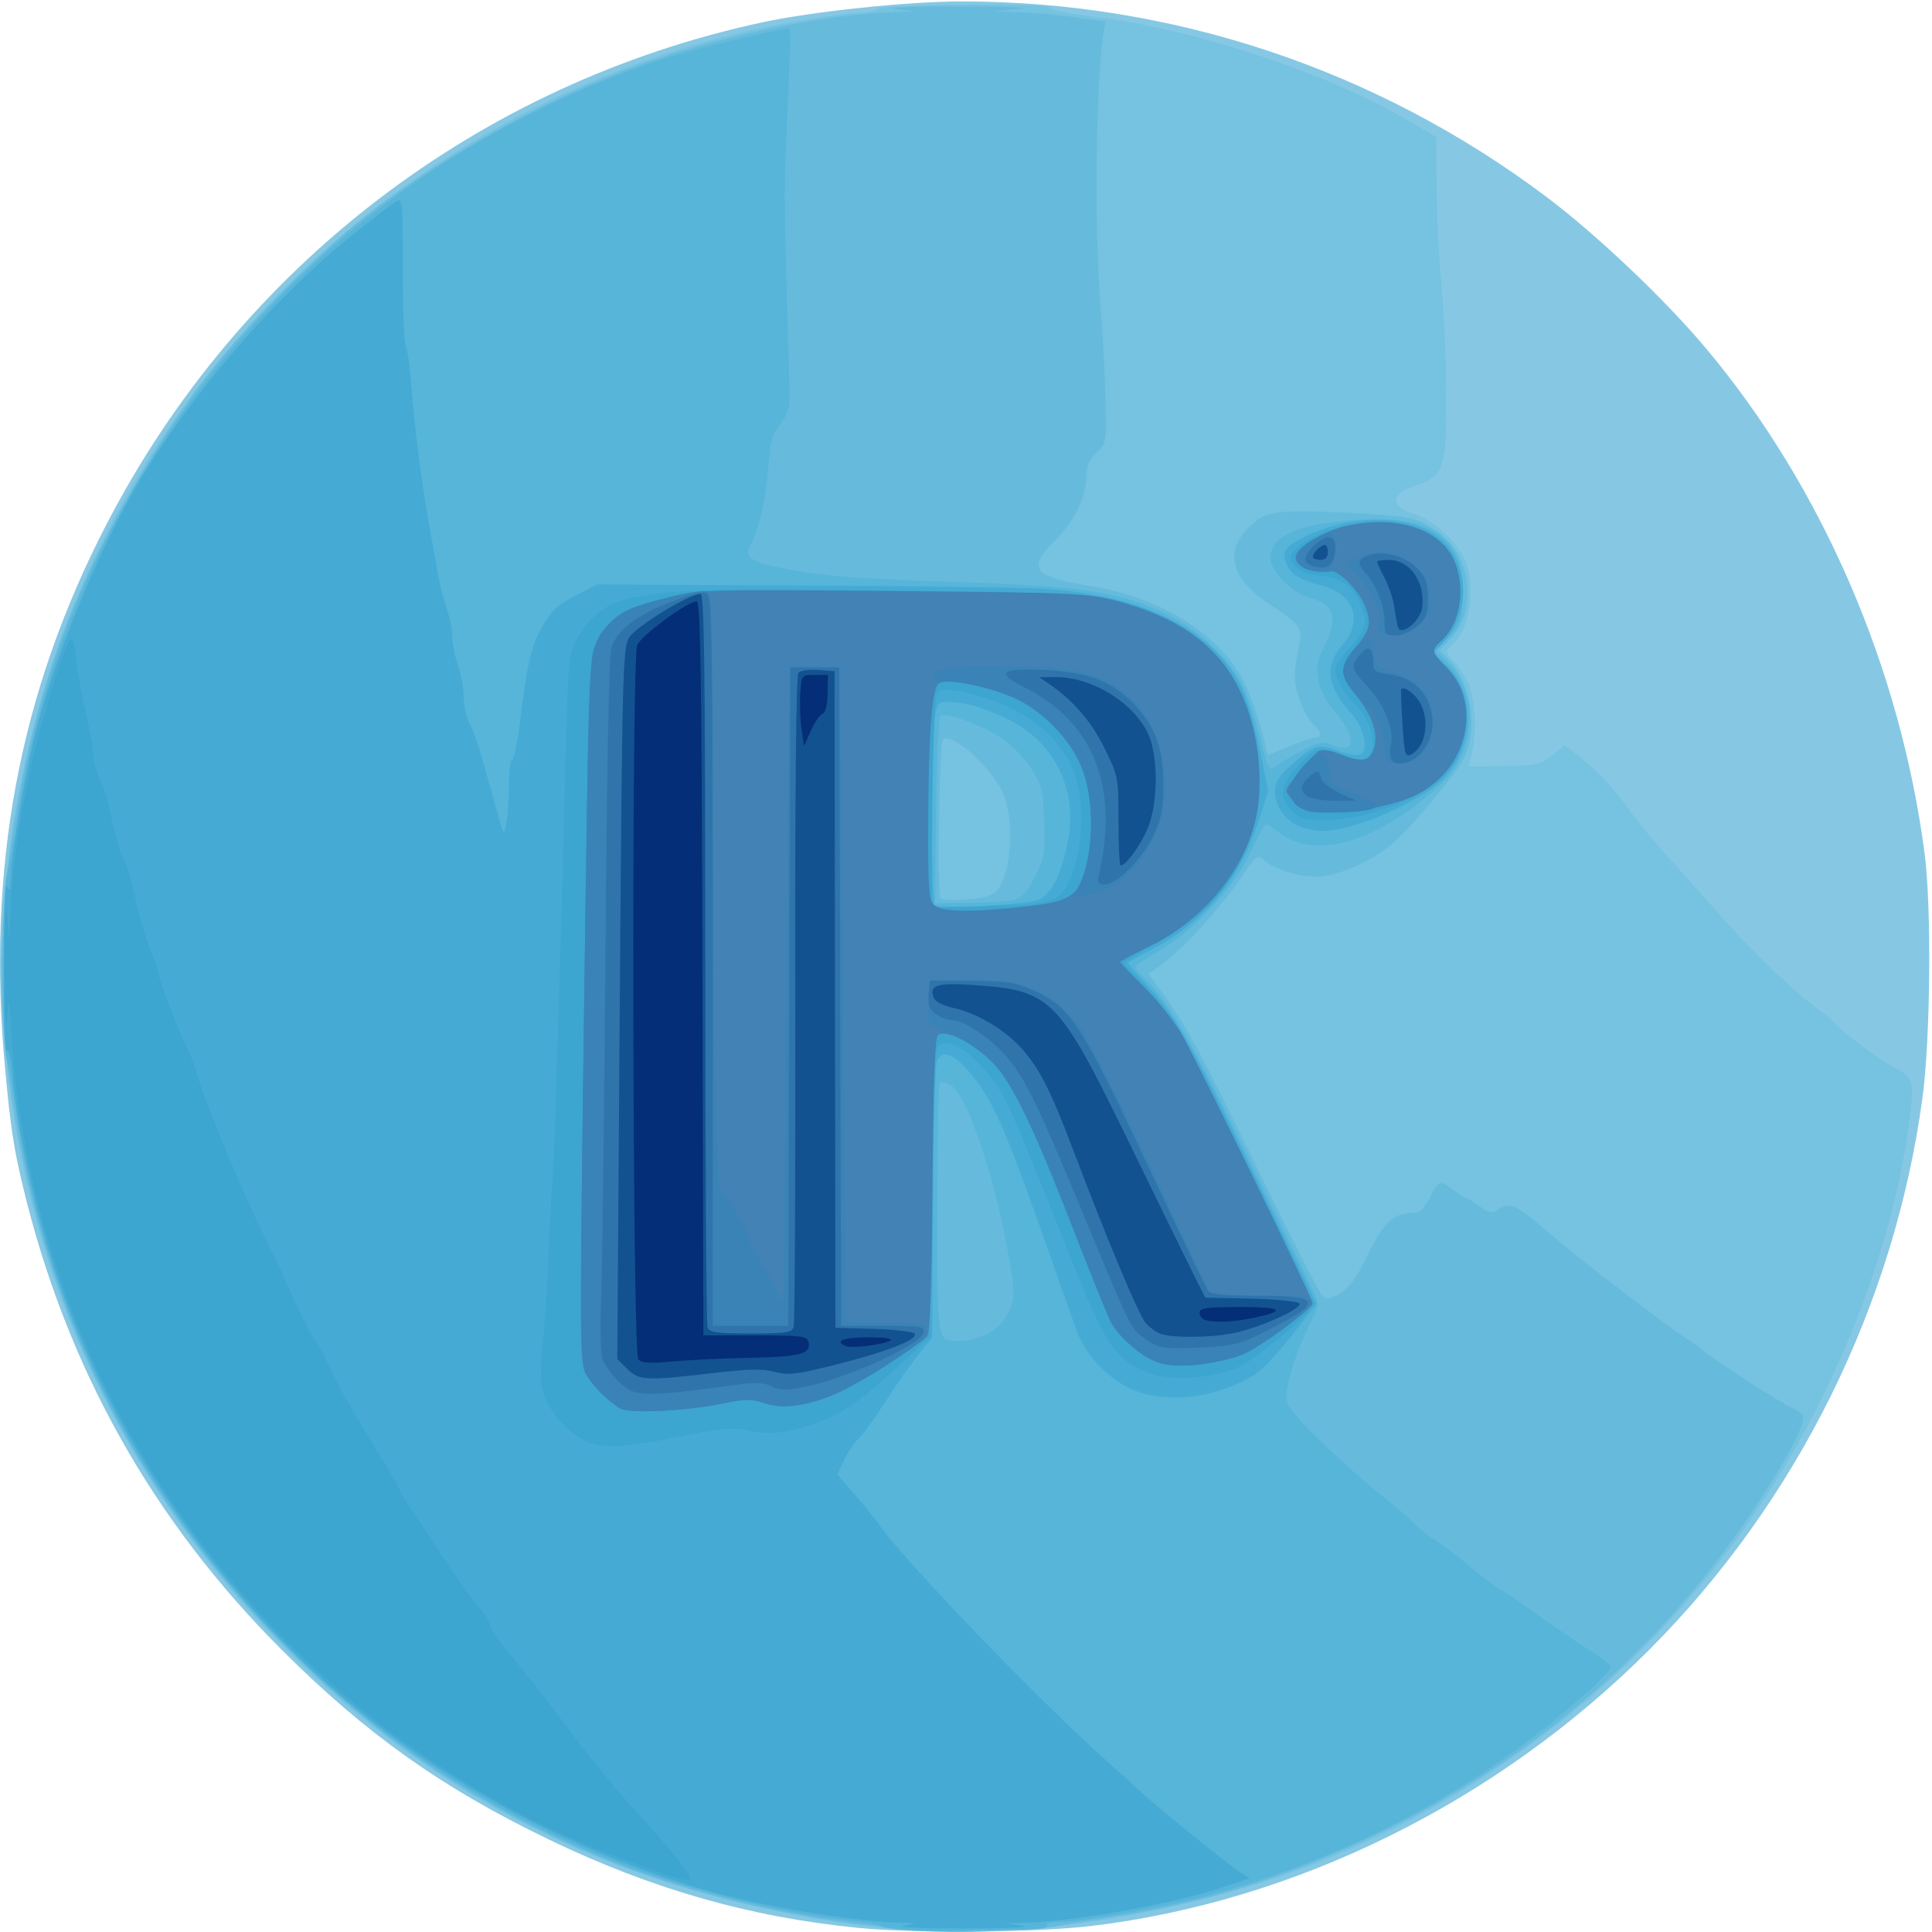 <?xml version="1.0" encoding="UTF-8" standalone="no"?>
<svg
   xmlns:dc="http://purl.org/dc/elements/1.1/"
   xmlns:cc="http://creativecommons.org/ns#"
   xmlns:rdf="http://www.w3.org/1999/02/22-rdf-syntax-ns#"
   xmlns:svg="http://www.w3.org/2000/svg"
   xmlns="http://www.w3.org/2000/svg"
   viewBox="0 0 682.667 682.667"
   height="682.667"
   width="682.667"
   id="svg2"
   version="1.1">
  <defs
     id="defs6" />
  <g
     transform="matrix(1,0,0,1,-0.129,0.499)"
     id="g817">
    <path
       id="path839"
       d="M 303.333,680.705 C 265.187,676.948 230.33,666.988 194,649.464 156.491,631.371 129.461,612.192 99.921,582.708 53.729,536.607 23.289,482.051 8.07,418.087 4.943,404.946 3.842,397.623 1.944,377.333 -4.692,306.39 6.784,244.629 37.712,184.841 84.927,93.57 169.483,28.861 269.623,7.363 287.56,3.512 321.143,0 340.023,0 c 74.542,0 146.582,24.057 206.314,68.898 17.952,13.477 42.054,36.347 56.66,53.766 40.978,48.868 68.676,112.959 77.216,178.67 2.457,18.905 2.043,65.126 -0.77,86 -9.877,73.303 -44.374,142.93 -96.777,195.333 -53.491,53.491 -124.577,88.673 -196.676,97.339 -19.778,2.377 -61.991,2.734 -82.657,0.699 z"
       style="fill:#86c8e4;stroke-width:1.333" />
    <path
       id="path837"
       d="M 319.333,681.406 C 277.113,677.89 232.864,666.336 196.576,649.351 103.063,605.581 33.515,519.838 10.006,419.333 -2.91,364.117 -2.478,313.878 11.388,258.387 42.027,135.775 139.729,39.72 263.336,10.685 c 13.272,-3.118 35.177,-6.685 41.05,-6.685 2.428,0 4.984,-0.558 5.681,-1.24 1.982,-1.941 62.637,-2.311 61.441,-0.375 -0.358,0.579 5.337,1.768 12.656,2.643 37.196,4.448 84.154,19.817 113.96,37.297 l 9.456,5.546 0.186,18.398 c 0.102,10.119 0.885,25.598 1.739,34.398 0.854,8.8 1.615,25.9 1.691,38 0.161,25.494 -0.961,29.063 -10.081,32.072 -9.703,3.202 -10.225,7.707 -1.205,10.409 7.378,2.211 16.734,11.352 18.612,18.185 2.953,10.748 0.411,23.487 -5.694,28.54 -2.103,1.74 -2.028,2.118 1.051,5.333 1.823,1.903 4.246,5.691 5.385,8.418 2.286,5.472 2.735,18.079 0.874,24.566 l -1.197,4.172 12.531,-0.181 c 11.467,-0.166 12.913,-0.486 17.035,-3.776 l 4.504,-3.595 3.83,2.928 c 6.113,4.673 13.136,11.833 17.258,17.595 5.366,7.5 10.019,13.077 21.139,25.333 5.323,5.867 11.721,13.028 14.22,15.914 8.469,9.783 24.016,24.772 31.198,30.078 3.933,2.905 7.511,5.865 7.951,6.578 1.185,1.917 15.935,12.952 20.396,15.259 7.271,3.76 7.619,4.922 5.769,19.241 -5.673,43.902 -25.293,94.489 -52.591,135.597 -36.197,54.509 -89.394,98.284 -150.607,123.929 -46.587,19.518 -107.069,29.904 -152.241,26.143 z"
       style="fill:#75c2e1;stroke-width:1.333" />
    <path
       id="path835"
       d="M 324.667,681.204 C 287.717,679.2 244.908,669.445 211.394,655.394 167.905,637.16 134.282,614.51 100.61,580.764 41.314,521.338 8.059,447.153 1.238,359.086 -1.716,320.948 6.773,265.902 21.98,224.58 33.64,192.897 55.977,153.621 77.366,127.193 88.243,113.753 112.336,89.644 125.68,78.846 155.949,54.353 196.411,32.16 232.667,20.166 260.169,11.068 294.013,4.415 315.965,3.791 l 7.368,-0.209 -6.667,-0.914 c -3.667,-0.503 6.533,-0.905 22.667,-0.894 17.312,0.012 25.782,0.378 20.667,0.894 l -8.667,0.873 8.667,0.228 c 4.767,0.126 13.627,0.922 19.689,1.769 l 11.022,1.54 -0.692,4.128 c -2.591,15.449 -3.238,68.928 -1.147,94.795 0.889,11 1.752,26.795 1.918,35.1 0.295,14.808 0.232,15.164 -3.244,18.387 -2.471,2.292 -3.545,4.633 -3.545,7.732 0,7.766 -3.802,15.806 -10.857,22.962 -10.295,10.442 -8.328,12.997 12.66,16.444 22.899,3.76 42.428,15.233 52.152,30.638 3.109,4.925 7.507,17.043 9.289,25.593 l 0.734,3.522 7.678,-3.157 c 4.223,-1.736 8.428,-3.171 9.344,-3.189 2.428,-0.046 2.042,-1.945 -0.945,-4.648 -1.436,-1.3 -3.607,-5.359 -4.823,-9.02 -2.106,-6.342 -2.086,-8.326 0.206,-20.363 0.879,-4.615 -0.629,-6.443 -10.736,-13.019 -12.306,-8.006 -15.705,-17.207 -9.21,-24.927 6.643,-7.894 9.269,-8.49 33.202,-7.531 11.828,0.474 23.512,1.437 25.963,2.14 12.025,3.449 20.009,13.692 20.009,25.67 0,7.639 -1.809,12.589 -6.334,17.332 l -3.498,3.667 3.512,3.667 c 7.403,7.729 9.976,22.861 5.648,33.22 -2.196,5.256 -18.046,24.541 -25.674,31.239 -7.205,6.326 -19.897,11.883 -26.987,11.815 -6.844,-0.066 -15.04,-2.658 -18.605,-5.885 -2.3,-2.082 -2.751,-1.717 -8.521,6.873 -6.581,9.799 -20.035,24.442 -27.537,29.971 l -4.664,3.437 3.788,5.165 c 9.261,12.628 14.358,21.979 34.239,62.815 11.63,23.888 22.034,44.321 23.12,45.407 1.744,1.744 2.493,1.681 6.411,-0.544 3.317,-1.883 5.843,-5.378 10.013,-13.849 5.695,-11.572 8.87,-14.458 16.063,-14.604 2.097,-0.042 3.775,-1.632 5.694,-5.393 3.119,-6.114 3.733,-6.309 8.364,-2.667 1.865,1.467 3.77,2.667 4.234,2.667 0.464,0 2.642,1.33 4.841,2.955 3.34,2.47 4.424,2.689 6.595,1.333 4.273,-2.669 6.068,-1.971 15.558,6.044 9.887,8.351 9.741,8.233 20.409,16.565 14.27,11.146 29.309,22.329 31.867,23.698 1.425,0.763 3.388,2.168 4.362,3.122 2.844,2.786 28.914,19.61 32.499,20.973 1.8,0.684 3.272,2.176 3.272,3.315 0,3.628 -8.025,18.177 -18.837,34.147 -32.215,47.587 -76.184,85.637 -128.497,111.197 -32.541,15.9 -62.526,25.515 -95.333,30.569 -7.7,1.186 -17,2.725 -20.667,3.42 -8.731,1.655 -30.976,2.196 -49.333,1.2 z m 27.941,-367.232 c 5.268,-6.897 6.04,-26.319 1.403,-35.286 -4.819,-9.32 -17.971,-20.595 -20.762,-17.801 -1.21,1.212 -1.998,54.155 -0.834,56.039 0.392,0.634 4.642,0.823 9.445,0.42 6.562,-0.551 9.233,-1.389 10.748,-3.372 z"
       style="fill:#66bbdd;stroke-width:1.333" />
    <path
       id="path833"
       d="m 326.075,681.713 c -7.292,-0.265 -13.892,-0.983 -14.667,-1.594 -0.774,-0.611 -5.908,-1.532 -11.408,-2.046 -22.771,-2.13 -58.545,-11.138 -83.266,-20.968 C 146.096,629.017 88.27,579.786 49.233,514.499 27.307,477.828 12.09,435.094 6,393.081 4.797,384.786 3.235,376.102 2.529,373.782 0.873,368.346 0.851,314.423 2.502,308.884 3.193,306.565 5.044,296.408 6.614,286.313 20.713,195.679 74.459,112.16 152,60.389 c 25.112,-16.766 55.098,-31.296 82.893,-40.165 12.157,-3.879 43.733,-11.435 44.42,-10.63 0.19,0.223 -0.182,12.406 -0.826,27.072 -1.47,33.425 -1.516,25.764 0.598,99.333 0.215,7.494 -0.224,9.298 -3.245,13.333 -2.899,3.872 -3.632,6.597 -4.302,16 -0.784,11.005 -3.079,20.827 -6.249,26.75 -2.338,4.369 0.468,6.229 12.727,8.434 15.165,2.728 23.874,3.375 64.309,4.779 40.775,1.416 54.259,3.578 70.138,11.247 11.334,5.474 22.203,15.752 26.85,25.392 1.785,3.702 4.548,12.001 6.142,18.443 2.846,11.51 2.946,11.677 5.721,9.668 1.554,-1.125 5.764,-3.601 9.357,-5.503 5.399,-2.858 7.087,-3.205 9.729,-2.001 8.705,3.966 9.688,-2.025 1.822,-11.113 -6.511,-7.522 -8.192,-15.442 -4.709,-22.177 5.757,-11.133 4.561,-16.091 -4.47,-18.523 -6.399,-1.723 -13.904,-9.332 -13.904,-14.096 0,-7.965 10.497,-12.358 32.469,-13.589 25.447,-1.425 36.78,7.419 35.628,27.807 -0.464,8.205 -0.954,9.539 -5.066,13.782 l -4.553,4.698 4.333,4.471 c 11.149,11.503 9.905,31.347 -2.693,42.967 -21.728,20.041 -43.994,26.82 -56.573,17.225 -2.401,-1.831 -4.697,-3.33 -5.103,-3.33 -0.406,0 -2.899,4.554 -5.54,10.12 -5.999,12.642 -19.463,27.223 -31.799,34.437 -4.823,2.82 -8.768,5.544 -8.768,6.053 0,0.509 1.565,2.38 3.478,4.158 7.966,7.404 16.388,21.976 36.292,62.793 11.561,23.708 21.994,45.169 23.184,47.691 2.099,4.446 2.052,4.808 -1.578,12 -4.327,8.573 -8.042,20.327 -8.042,25.441 0,2.693 2.796,6.28 11.667,14.967 6.417,6.284 16.167,14.977 21.667,19.319 5.5,4.341 10.891,8.979 11.98,10.306 1.089,1.327 4.389,3.928 7.333,5.779 2.944,1.851 8.653,6.194 12.686,9.651 4.033,3.456 8.774,7.029 10.534,7.94 1.76,0.911 7.877,5.036 13.593,9.168 5.716,4.132 13.721,9.612 17.789,12.179 4.068,2.567 7.401,5.209 7.407,5.871 0.013,1.493 -8.369,9.349 -20.656,19.36 -35.2,28.678 -79.198,50.576 -124.889,62.158 -15.932,4.039 -42.121,8.61 -49.323,8.61 -3.18,0 -4.952,0.53 -4.455,1.333 0.526,0.851 -3.486,1.333 -11.088,1.333 -6.552,0 -13.637,0.194 -15.745,0.431 -2.108,0.237 -9.8,0.214 -17.092,-0.051 z m 23.065,-210.947 c 3.373,-1.721 5.818,-4.308 7.413,-7.846 2.215,-4.912 2.242,-6.098 0.395,-17.099 -4.775,-28.434 -14.692,-58.703 -20.474,-62.492 -1.854,-1.215 -3.769,-1.811 -4.256,-1.324 -0.486,0.487 -0.884,20.657 -0.884,44.822 0,48.397 -0.352,46.444 8.386,46.485 2.413,0.011 6.651,-1.135 9.42,-2.547 z m 8.861,-153.257 c 3.17,-0.667 4.779,-2.365 7.752,-8.176 3.437,-6.717 3.717,-8.35 3.333,-19.443 -0.372,-10.741 -0.871,-12.837 -4.419,-18.547 -2.2,-3.541 -6.889,-8.423 -10.419,-10.85 -6.933,-4.766 -20.247,-9.604 -21.898,-7.958 -0.559,0.558 -1.196,15.665 -1.416,33.572 l -0.4,32.558 11.733,-0.158 c 6.453,-0.087 13.533,-0.537 15.733,-1 z"
       style="fill:#57b5da;stroke-width:1.333" />
    <path
       id="path831"
       d="m 319.333,680 c 5.148,-0.922 5.068,-0.961 -2.287,-1.144 -10.973,-0.272 -35.404,-3.828 -52.219,-7.599 C 215.899,660.282 163.845,634.53 124.407,601.787 70.583,557.1 30.026,493.246 13.418,427.04 8.461,407.282 5.757,392.781 4.555,379.513 3.972,373.086 3.188,369.806 2.494,370.9 1.873,371.881 1.407,358.724 1.447,341.333 c 0.044,-18.721 0.535,-30.26 1.219,-28.667 0.902,2.1 1.166,1.533 1.24,-2.667 0.14,-7.968 5.052,-36.706 8.802,-51.498 7.645,-30.161 24.66,-70.277 40.082,-94.502 19.29,-30.302 46.082,-60.766 71.174,-80.93 7.719,-6.203 15.051,-11.835 16.293,-12.514 2.086,-1.142 2.254,0.685 2.214,24.039 -0.024,13.901 0.431,26.042 1.011,26.981 0.58,0.939 1.506,7.718 2.056,15.066 1.038,13.844 3.854,35.478 6.424,49.359 0.815,4.4 2.058,11.38 2.763,15.51 0.705,4.131 2.179,10.056 3.277,13.168 1.098,3.112 1.996,7.607 1.996,9.989 0,2.382 0.9,6.882 2,10 1.1,3.118 2.004,8.143 2.008,11.168 0.004,3.024 0.949,7.299 2.099,9.499 2.061,3.942 2.791,6.266 8.99,28.613 3.117,11.234 3.133,11.258 4.001,6 0.479,-2.904 0.878,-9.029 0.886,-13.613 0.008,-4.583 0.5,-8.333 1.093,-8.333 0.593,0 1.776,-5.55 2.629,-12.333 2.815,-22.381 4.03,-27.657 7.992,-34.699 3.174,-5.641 5.4,-7.73 11.689,-10.968 l 7.768,-4 72.088,0.37 c 39.649,0.204 77.788,0.708 84.755,1.122 36.441,2.161 61.232,14.537 71.091,35.488 1.817,3.861 4.622,13.566 6.233,21.567 l 2.93,14.546 -3.642,11.195 c -6.443,19.807 -18.997,34.944 -36.715,44.271 -4.71,2.479 -8.807,4.711 -9.104,4.96 -0.297,0.249 2.505,3.673 6.227,7.608 10.354,10.947 14.952,19.055 38.5,67.886 l 21.796,45.197 -8.707,11.151 c -4.789,6.133 -10.724,12.397 -13.189,13.921 -13.887,8.583 -32.611,10.519 -44.487,4.602 -8.019,-3.996 -15.333,-11.931 -18.206,-19.75 -1.105,-3.006 -6.865,-19.266 -12.802,-36.133 -12.644,-35.924 -17.73,-47.132 -25.282,-55.712 -5.786,-6.573 -9.62,-7.901 -11.423,-3.955 -0.587,1.283 -1.21,23.821 -1.385,50.085 l -0.318,47.751 -4.573,5.582 c -2.515,3.07 -7.864,10.682 -11.885,16.915 -4.021,6.233 -8.34,12.187 -9.598,13.229 -1.257,1.043 -3.447,4.3 -4.867,7.237 l -2.581,5.341 6.402,7.429 c 3.521,4.086 7.268,8.695 8.327,10.242 8.478,12.389 56.196,61.951 80.735,83.854 4.929,4.4 10.248,9.207 11.819,10.682 5.041,4.733 30.572,25.446 34.541,28.023 l 3.837,2.491 -8.961,3.023 c -17.142,5.782 -52.069,12.137 -69.379,12.623 l -8,0.225 6,0.933 c 3.379,0.525 -5.649,0.938 -20.667,0.944 -14.771,0.007 -24.287,-0.415 -21.333,-0.944 z m 47.612,-362.486 c 4.575,-1.781 8.181,-8.886 10.48,-20.655 3.102,-15.877 -2.432,-30.442 -15.037,-39.573 -6.717,-4.866 -18.78,-9.438 -25.669,-9.729 -5.16,-0.218 -5.302,-0.102 -6.256,5.11 -1.296,7.078 -1.41,65.263 -0.13,66.601 1.385,1.448 32.176,-0.028 36.612,-1.754 z m 93.472,-25.65 c -5.492,-1.589 -9.751,-7.072 -9.751,-12.555 0,-3.345 1.188,-5.405 5.215,-9.043 8.358,-7.551 10.04,-8.103 16.803,-5.52 3.234,1.235 6.869,1.867 8.077,1.403 3.244,-1.245 1.292,-9.826 -3.37,-14.815 -8.381,-8.967 -9.302,-16.714 -2.858,-24.052 7.268,-8.278 4.099,-17.746 -6.938,-20.73 -8.407,-2.272 -11.154,-3.856 -12.745,-7.349 -2.121,-4.656 -0.716,-6.757 6.946,-10.381 17.917,-8.476 40.125,-7.232 49.154,2.752 8.569,9.475 8.1,25.645 -1.019,35.165 l -3.262,3.406 4.679,4.535 c 10.679,10.35 9.639,29.798 -2.184,40.86 -5.766,5.395 -21.002,13.091 -31.147,15.733 -8.805,2.293 -11.41,2.381 -17.599,0.59 z"
       style="fill:#45abd4;stroke-width:1.333" />
    <path
       id="path829"
       d="M 226.667,658.776 C 198.297,648.47 180.875,639.881 156.751,624.308 89.447,580.861 38.695,512.532 16.529,435.523 10.171,413.434 5.363,386.446 4.262,366.667 3.372,350.691 3.302,350.387 2.569,359.333 c -0.421,5.133 -0.765,-2.967 -0.765,-18 0,-17.003 0.326,-23.806 0.862,-18 l 0.862,9.333 0.235,-9.368 c 0.329,-13.092 2.448,-29.178 6.372,-48.376 3.704,-18.122 13.3,-49.589 15.122,-49.589 0.638,0 1.452,3.15 1.808,7 0.356,3.85 1.888,12.4 3.404,19 1.516,6.6 2.781,13.68 2.81,15.733 0.029,2.053 0.972,5.511 2.096,7.685 1.124,2.174 2.586,6.494 3.248,9.6 2.368,11.101 4.199,17.566 5.38,18.989 0.66,0.795 2.408,6.872 3.885,13.504 1.477,6.633 3.906,14.906 5.398,18.385 1.491,3.479 2.711,7.014 2.711,7.856 0,2.033 8.256,23.404 10.852,28.091 0.764,1.38 2.173,5.28 3.132,8.667 2.6,9.192 16.861,43.357 23.441,56.158 2.073,4.033 6.283,13.033 9.356,20 3.073,6.967 6.878,14.467 8.456,16.667 1.578,2.2 4.028,6.7 5.444,10 2.436,5.675 8.003,15.434 19.566,34.301 2.798,4.565 5.087,8.64 5.087,9.054 0,0.414 1.132,2.379 2.517,4.366 1.384,1.987 6.603,9.913 11.598,17.613 4.995,7.7 11.062,16.252 13.483,19.004 2.421,2.752 4.402,5.868 4.402,6.924 0,1.056 3.459,6.004 7.686,10.996 4.227,4.992 12.155,15.076 17.617,22.409 10.063,13.512 20.159,25.746 30.252,36.66 3.055,3.304 8.056,9.157 11.113,13.007 6.858,8.636 5.898,8.763 -13.335,1.776 z M 207.214,508.769 c -5.992,-2.609 -13.21,-10.604 -15.016,-16.634 -1.134,-3.785 -1.216,-8.685 -0.297,-17.685 0.699,-6.847 1.645,-21.449 2.101,-32.449 0.456,-11 1.063,-22.4 1.349,-25.333 0.61,-6.267 3.066,-85.061 4.488,-144 0.928,-38.477 1.193,-41.711 3.834,-46.793 4.252,-8.182 10.958,-13.413 19.244,-15.011 16.724,-3.226 26.572,-3.52 91.751,-2.746 75.919,0.901 78.907,1.201 96.628,9.691 17.715,8.487 28.064,21.553 32.079,40.5 6.877,32.455 -5.996,59.661 -35.491,75.006 -5.803,3.019 -10.55,5.934 -10.55,6.477 0,0.544 2.775,3.663 6.166,6.933 3.391,3.269 8.736,9.863 11.876,14.653 6.486,9.892 48.923,97.036 48.339,99.263 -0.952,3.631 -20.932,20.168 -27.134,22.457 -10.505,3.878 -24.006,4.379 -31.392,1.167 -12.069,-5.25 -14.415,-9.083 -30.562,-49.935 -8.109,-20.516 -16.524,-40.829 -18.701,-45.141 -7.064,-13.994 -19.844,-24.466 -24.357,-19.958 -1.124,1.122 -1.758,15.927 -2.236,52.144 l -0.667,50.577 -13.183,12.182 c -13.823,12.773 -21.747,17.409 -35.25,20.62 -5.875,1.397 -9.206,1.471 -14.9,0.331 -6.368,-1.275 -9.677,-1.005 -25.148,2.057 -19.834,3.925 -26.894,4.273 -32.971,1.628 z M 372.795,317.05 c 9.064,-4.918 12.612,-33.227 5.888,-46.981 -4.263,-8.72 -11.859,-15.892 -21.861,-20.64 -9.671,-4.591 -23.311,-7.471 -25.418,-5.367 -0.896,0.895 -1.546,14.919 -1.797,38.794 L 329.213,320.247 348.94,319.768 c 15.262,-0.37 20.661,-0.985 23.855,-2.718 z m 83.811,-30.989 c -4.783,-4.783 -4.18,-9.136 2.23,-16.09 5.999,-6.508 7.764,-6.976 14.958,-3.97 6.593,2.755 9.861,2.52 10.909,-0.783 1.572,-4.953 -0.652,-11.706 -5.362,-16.28 -4.306,-4.182 -7.342,-9.751 -7.342,-13.469 0,-0.93 2.4,-4.291 5.333,-7.468 5.778,-6.259 6.297,-8.477 3.517,-15.043 -2.741,-6.476 -6.69,-9.269 -14.112,-9.982 -7.05,-0.677 -11.64,-4.036 -10.297,-7.535 1.243,-3.24 10.423,-8.309 17.986,-9.931 25.169,-5.398 41.573,3.706 41.573,23.072 0,8.001 -1.941,13.142 -6.53,17.295 -3.72,3.367 -3.584,4.098 1.753,9.435 9.46,9.46 9.083,27.747 -0.78,37.835 -8.687,8.885 -27.985,16.186 -42.784,16.186 -6.483,0 -8.326,-0.546 -11.053,-3.273 z"
       style="fill:#3ca5d0;stroke-width:1.333" />
    <path
       id="path827"
       d="m 219.333,497.204 c -4.53,-2.651 -10.139,-8.348 -12.304,-12.496 -2.164,-4.146 -2.122,-21.874 0.471,-197.375 0.857,-58.016 1.102,-60.188 7.564,-67.108 4.165,-4.461 8.235,-6.315 21.026,-9.581 10.939,-2.793 13.024,-2.853 79.239,-2.295 64.108,0.541 68.635,0.737 79.001,3.425 21.998,5.703 35.781,15.487 43.471,30.857 5.498,10.99 8.094,24.758 7.224,38.312 -1.352,21.069 -17.162,42.584 -39.015,53.095 -5.505,2.648 -10.01,5.078 -10.01,5.399 0,0.322 3.798,4.33 8.439,8.907 4.642,4.577 10.553,11.952 13.135,16.389 5.001,8.591 46.425,93.645 46.425,95.323 0,1.663 -19.004,15.664 -24.219,17.843 -8.198,3.425 -22.744,5.149 -29.069,3.446 -6.091,-1.64 -15.139,-9.059 -18.151,-14.883 -1.063,-2.056 -6.775,-16.201 -12.692,-31.434 -14.596,-37.572 -22.259,-53.419 -29.18,-60.34 -6.743,-6.743 -16.862,-11.715 -19.164,-9.415 -1.078,1.077 -1.636,16.615 -1.904,53.044 -0.261,35.5 -0.843,52.079 -1.87,53.317 -2.371,2.857 -23.74,16.471 -31.359,19.979 -9.803,4.513 -19.756,5.897 -26.306,3.656 -4.412,-1.509 -6.642,-1.503 -14,0.038 -13.029,2.728 -33.524,3.786 -36.752,1.897 z M 361.056,319.982 c 16.796,-1.769 19.651,-3.418 22.42,-12.944 3.147,-10.826 2.832,-25.885 -0.739,-35.307 -3.802,-10.031 -12.839,-19.908 -22.747,-24.858 -9.639,-4.817 -25.951,-8.113 -28.337,-5.727 -2.289,2.289 -3.451,18.318 -3.56,49.092 -0.08,22.768 0.227,27.227 2,29 2.473,2.473 12.305,2.709 30.961,0.744 z m 96.883,-36.588 c -1.8,-1.8 -3.273,-3.843 -3.273,-4.54 0,-1.616 9.008,-12.493 11.566,-13.965 1.158,-0.667 4.044,-0.267 7.21,1 7.661,3.065 10.394,2.712 12.027,-1.555 1.932,-5.048 -0.338,-12.061 -6.16,-19.029 -2.553,-3.056 -4.642,-6.943 -4.642,-8.637 0,-1.695 2.1,-5.595 4.667,-8.667 5.118,-6.126 5.585,-8.606 2.831,-15.043 -2.174,-5.08 -9.078,-11.921 -11.67,-11.561 -7.376,1.023 -13.827,-2.109 -12.337,-5.99 1.137,-2.964 9.979,-8.157 16.767,-9.847 16.693,-4.157 32.428,0.084 38.162,10.286 5.283,9.399 3.583,23.518 -3.616,30.033 -3.72,3.367 -3.584,4.098 1.753,9.435 12.768,12.768 7.48,35.827 -10.294,44.894 -6.911,3.526 -20.939,6.409 -31.323,6.437 -7.152,0.02 -8.878,-0.461 -11.667,-3.25 z"
       style="fill:#4282b5;stroke-width:1.333" />
    <path
       id="path825"
       d="m 219.333,497.204 c -4.53,-2.651 -10.139,-8.348 -12.304,-12.496 -1.822,-3.491 -1.964,-12.152 -1.201,-73.333 2.047,-164.254 2.388,-178.485 4.39,-183.357 2.263,-5.509 6.449,-10.244 11.275,-12.756 5.182,-2.697 26.127,-7.694 28.474,-6.793 1.785,0.685 2.033,9.054 2.033,68.605 0,37.304 0.396,85.013 0.881,106.02 0.818,35.462 1.056,38.251 3.33,38.972 1.347,0.428 2.823,2.387 3.279,4.355 0.456,1.968 1.558,4.178 2.449,4.911 0.891,0.733 2.049,3.06 2.575,5.171 0.526,2.111 2.929,6.922 5.34,10.691 2.411,3.77 5.033,8.643 5.826,10.829 1.172,3.232 1.466,0.733 1.568,-13.358 1.041,-143.025 1.696,-206.964 2.134,-208.333 0.349,-1.091 3.324,-1.667 8.617,-1.667 5.28,0 8.277,0.578 8.642,1.667 0.488,1.457 1.84,143.309 1.976,207.288 l 0.049,22.955 14.333,0.378 c 13.274,0.35 14.333,0.574 14.333,3.021 0,1.82 -3.321,4.864 -10.667,9.778 -21.188,14.174 -36.041,19.121 -46.581,15.515 -4.412,-1.509 -6.642,-1.503 -14,0.038 -13.029,2.728 -33.524,3.786 -36.752,1.897 z m 189.5,-16.438 c -5.765,-2.12 -13.399,-8.866 -16.299,-14.404 -1.048,-2.001 -6.747,-16.101 -12.665,-31.333 -15.004,-38.623 -22.32,-53.623 -29.61,-60.708 -5.411,-5.259 -13.747,-10.36 -19.992,-12.235 -2.015,-0.605 -2.336,-1.953 -2,-8.403 l 0.4,-7.683 13.218,-0.384 c 19.66,-0.571 30.578,4.059 40.073,16.994 3.738,5.092 24.822,48.366 42.09,86.39 l 3.785,8.333 h 17.417 c 16.009,0 17.417,0.198 17.417,2.448 0,3.651 -18.763,17.133 -27.1,19.472 -11.022,3.093 -20.915,3.652 -26.733,1.513 z M 381.994,311.554 c 5.422,-12.977 4.868,-32.662 -1.261,-44.757 -3.649,-7.201 -12.723,-16.045 -20.572,-20.048 -6.517,-3.325 -21.828,-7.051 -26.652,-6.487 -2.341,0.274 -3.595,-0.291 -3.881,-1.749 -0.57,-2.915 9.744,-4.009 32.372,-3.433 19.381,0.493 27.977,2.881 36.915,10.254 10.768,8.882 15.807,28.619 11.282,44.185 -3.872,13.319 -14.552,24.292 -25.349,26.044 l -4.859,0.788 z m 76.97,-26.963 c -4.325,-3.029 -3.701,-8.297 1.707,-14.42 5.481,-6.206 8.32,-5.753 8.911,1.421 0.403,4.886 0.728,5.195 8.752,8.309 4.583,1.779 8.333,3.651 8.333,4.159 0,2.99 -23.548,3.441 -27.703,0.531 z m 31.259,-16.147 c -0.489,-0.489 -0.889,-2.919 -0.889,-5.4 0,-5.959 -3.203,-11.965 -9.515,-17.84 -6.168,-5.742 -6.619,-9.923 -1.7,-15.769 4.655,-5.532 6.957,-5.267 7.468,0.861 0.388,4.648 0.801,5.072 6.507,6.676 8.22,2.312 13.363,7.875 14.208,15.372 0.74,6.566 -1.957,13.331 -6.227,15.616 -2.897,1.55 -8.51,1.826 -9.852,0.484 z m -2.889,-45.778 c -0.453,-0.733 -0.458,-1.925 -0.011,-2.649 1.617,-2.617 -2.009,-11.259 -6.77,-16.135 l -4.867,-4.985 4.379,-2.264 c 10.752,-5.56 23.569,1.2 24.915,13.14 0.617,5.47 0.269,6.517 -3.376,10.162 -2.989,2.989 -5.304,4.064 -8.754,4.064 -2.58,0 -5.061,-0.6 -5.515,-1.333 z M 460.328,199.794 c -2.859,-2.859 -1.83,-6.139 2.83,-9.019 7.353,-4.544 9.057,-3.838 8.582,3.558 -0.397,6.186 -0.515,6.342 -5.079,6.728 -2.57,0.217 -5.42,-0.353 -6.333,-1.267 z"
       style="fill:#3a83b6;stroke-width:1.333" />
    <path
       id="path823"
       d="m 218.772,487.697 c -2.421,-2.367 -4.981,-5.817 -5.689,-7.667 -0.749,-1.955 -0.97,-11.458 -0.529,-22.697 0.417,-10.633 1.097,-65.533 1.511,-122 0.46,-62.856 1.271,-104.321 2.092,-106.933 1.972,-6.278 8.805,-11.515 21.195,-16.246 8.439,-3.223 11.415,-3.844 12.82,-2.679 1.527,1.267 1.829,22.75 1.829,130.022 v 128.503 h 13.326 13.326 l 0.341,-116.333 0.341,-116.333 h 8.667 8.667 l 0.341,116.333 0.341,116.333 h 14.757 c 13.336,0 14.714,0.225 14.309,2.333 -0.837,4.362 -27.794,16.597 -42.66,19.362 -6.051,1.125 -8.439,1.056 -11.013,-0.322 -2.281,-1.221 -5.447,-1.47 -10.347,-0.815 -35.503,4.744 -37.939,4.696 -43.622,-0.861 z m 186.419,-14.847 c -5.639,-3.932 -5.144,-2.946 -22.342,-44.444 -15.92,-38.414 -20.098,-47.067 -26.493,-54.871 -5.429,-6.626 -15.462,-13.534 -19.654,-13.534 -1.527,0 -4.142,-0.957 -5.812,-2.127 -2.389,-1.673 -2.95,-3.166 -2.63,-7 l 0.406,-4.873 14.667,0.077 c 12.226,0.064 15.776,0.575 21.333,3.071 13.868,6.23 16.855,10.795 41.994,64.185 10.531,22.367 19.715,41.417 20.407,42.333 0.888,1.175 6.104,1.667 17.684,1.667 22.918,0 23.276,2.284 2.019,12.865 -9.032,4.496 -11.069,4.973 -23.333,5.465 -12.637,0.507 -13.723,0.34 -18.247,-2.814 z M 388.635,307.667 c 6.777,-30.332 -2.319,-53.062 -26.023,-65.028 -10.993,-5.549 -9.252,-7.146 6.952,-6.374 15.747,0.75 24.217,4.208 32.283,13.179 6.957,7.738 9.527,15.656 9.348,28.804 -0.102,7.505 -0.904,11.163 -3.702,16.881 -4.024,8.225 -12.734,16.871 -16.996,16.871 -2.502,0 -2.717,-0.502 -1.861,-4.333 z m 74.365,-26.375 c -3.633,-1.46 -3.844,-4.115 -0.562,-7.085 3.12,-2.824 3.769,-2.775 4.584,0.342 0.367,1.402 3.286,3.751 6.489,5.221 l 5.822,2.673 -6.667,0.028 c -3.667,0.015 -8.017,-0.515 -9.667,-1.178 z m 28.567,-13.83 c -0.395,-1.029 -0.385,-3.144 0.021,-4.699 1.368,-5.23 -2.344,-14.432 -8.412,-20.857 -5.78,-6.119 -5.957,-7.08 -2.128,-11.541 2.563,-2.987 4.286,-1.832 4.286,2.872 0,3.386 0.532,3.817 5.551,4.49 7.075,0.949 11.957,4.606 14.274,10.693 2.32,6.096 1.108,12.851 -3.125,17.418 -3.492,3.768 -9.298,4.669 -10.467,1.624 z m -2.234,-48.171 c 0,-5.624 -3.08,-13.472 -6.87,-17.507 -3.279,-3.49 -2.482,-5.275 2.881,-6.453 5.189,-1.14 12.119,1.216 16.127,5.482 2.494,2.655 3.196,4.869 3.196,10.077 0,5.66 -0.569,7.164 -3.741,9.893 -2.123,1.826 -5.439,3.218 -7.667,3.218 -3.604,0 -3.926,-0.385 -3.926,-4.71 z m -26.333,-20.174 c -2.544,-1.026 -1.998,-3.674 1.419,-6.885 4.183,-3.93 7.581,-3.784 7.581,0.325 0,6.714 -3.071,8.952 -9,6.559 z"
       style="fill:#2f75ac;stroke-width:1.333" />
    <path
       id="path821"
       d="m 221.721,483.175 -3.491,-3.491 0.895,-125.401 c 0.834,-116.836 1.057,-125.679 3.266,-129.462 2.244,-3.843 21.138,-15.4 25.277,-15.462 1.322,-0.02 1.667,26.562 1.667,128.533 0,70.707 0.364,129.507 0.809,130.667 0.669,1.743 3.311,2.109 15.243,2.109 12.621,0 14.528,-0.296 15.181,-2.353 0.411,-1.294 0.667,-53.53 0.569,-116.079 -0.117,-74.651 0.282,-114.187 1.162,-115.066 0.737,-0.737 3.902,-1.151 7.034,-0.921 l 5.694,0.419 0.154,116 0.154,116 13.319,0.385 c 7.325,0.212 13.882,0.949 14.57,1.637 1.901,1.901 -9.444,6.397 -27.725,10.986 -13.995,3.513 -16.846,3.851 -21.658,2.564 -4.242,-1.134 -9.407,-1.026 -22.023,0.461 -23.4,2.759 -25.94,2.63 -30.095,-1.525 z m 188.279,-12.436 c -1.467,-0.6 -3.723,-2.266 -5.014,-3.702 -2.455,-2.731 -13.392,-28.842 -25.844,-61.704 -7.8,-20.583 -11.601,-28.059 -17.933,-35.271 -5.628,-6.41 -15.517,-12.385 -23.576,-14.246 -4.839,-1.117 -7.179,-2.386 -7.757,-4.208 -1.265,-3.986 1.677,-4.883 13.43,-4.093 28.664,1.925 30.503,3.794 56.741,57.678 10.928,22.443 21.239,43.506 22.911,46.806 l 3.042,6 15.978,0.378 c 8.788,0.208 16.547,0.947 17.241,1.641 1.617,1.617 -13.348,8.454 -22.952,10.486 -8.104,1.714 -22.341,1.841 -26.268,0.234 z M 395.333,289.588 c 0,-15.488 -0.079,-15.897 -4.98,-25.808 -4.682,-9.467 -11.117,-16.892 -19.687,-22.711 l -3.333,-2.263 5.617,-0.07 c 14.084,-0.175 30.41,10.84 33.922,22.888 2.654,9.103 2.012,23.326 -1.401,31.041 -2.711,6.128 -7.553,12.673 -9.37,12.664 -0.422,-0.003 -0.768,-7.086 -0.768,-15.741 z m 100.309,-34.588 c -0.403,-6.417 -0.574,-11.831 -0.379,-12.031 1.107,-1.139 5.108,1.884 6.785,5.127 3.176,6.142 1.942,14.53 -2.582,17.551 -2.78,1.856 -3.094,0.982 -3.824,-10.646 z m -1.549,-33.943 c -0.293,-0.948 -0.857,-4.038 -1.253,-6.866 -0.396,-2.828 -1.947,-7.496 -3.447,-10.374 -1.5,-2.878 -2.728,-5.514 -2.728,-5.858 0,-0.344 1.846,-0.626 4.103,-0.626 7.479,0 12.889,7.564 11.921,16.667 -0.513,4.825 -7.51,10.569 -8.596,7.057 z m -30.094,-24.791 c 0,-1.38 2.887,-4.267 4.267,-4.267 0.587,0 1.067,1.2 1.067,2.667 0,1.778 -0.889,2.667 -2.667,2.667 -1.467,0 -2.667,-0.48 -2.667,-1.067 z"
       style="fill:#135290;stroke-width:1.333" />
    <path
       id="path819"
       d="m 225.667,479.858 c -2.084,-2.156 -2.464,-246.92 -0.392,-252.37 1.263,-3.321 17.79,-15.488 21.038,-15.488 1.33,0 1.744,26.687 2.014,129.667 l 0.34,129.667 h 18.267 c 16.127,0 18.336,0.268 18.862,2.284 1.116,4.281 -2.604,5.296 -20.753,5.662 -9.74,0.196 -22.209,0.795 -27.709,1.33 -7.483,0.728 -10.42,0.539 -11.667,-0.752 z m 73.333,-4.726 c -4.294,-1.772 -0.783,-3.129 8,-3.092 5.972,0.025 8.902,0.471 7.667,1.167 -2.606,1.468 -13.522,2.809 -15.667,1.924 z m 126.667,-9.349 c -0.917,-0.37 -1.667,-1.523 -1.667,-2.561 0,-1.512 2.847,-1.889 14.267,-1.889 15.129,0 16.744,1.335 4.668,3.858 -7.297,1.524 -14.359,1.766 -17.268,0.593 z M 283.354,257.221 c -0.481,-3.238 -0.683,-8.887 -0.448,-12.554 0.426,-6.649 0.44,-6.667 5.094,-6.667 h 4.667 l -0.1,6.589 c -0.062,4.083 -0.747,6.805 -1.802,7.156 -0.936,0.312 -2.789,2.996 -4.119,5.965 l -2.417,5.398 -0.875,-5.887 z"
       style="fill:#042e77;stroke-width:1.333" />
  </g>
</svg>
